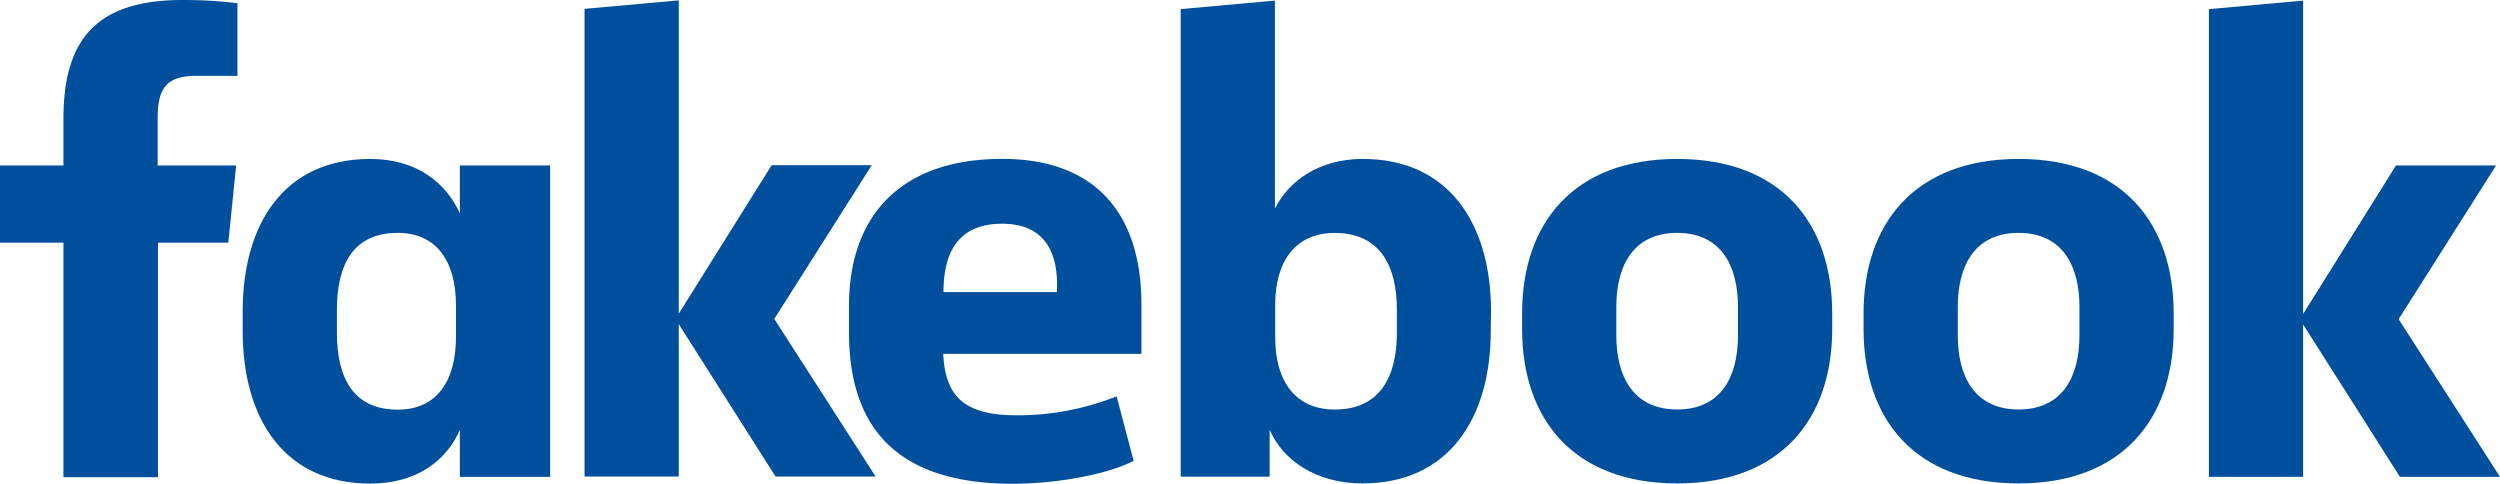<svg xmlns="http://www.w3.org/2000/svg" viewBox="0 0 426.4 82.56"><defs><style>.cls-1{fill:#004f9d;}</style></defs><title>Asset 1</title><g id="Layer_2" data-name="Layer 2"><g id="Layer_1-2" data-name="Layer 1"><g id="_Group_" data-name="&lt;Group&gt;"><path id="_Path_" data-name="&lt;Path&gt;" class="cls-1" d="M33.36,12.94c-5,0-6.47,2.23-6.47,7.14v8.14H40.28L38.94,41.39h-12v40H10.82V41.39H0V28.22H10.82V20.3C10.82,7,16.18,0,31.13,0A76.66,76.66,0,0,1,40.5.55V12.94"/><path id="_Compound_Path_" data-name="&lt;Compound Path&gt;" class="cls-1" d="M41.39,53.11c0-14.84,7-26,21.76-26,8,0,12.94,4.13,15.28,9.26V28.22h15.4V81.33H78.43v-8c-2.23,5.13-7.25,9.15-15.28,9.15-14.73,0-21.76-11.16-21.76-26m16.07.23c0,7.92,2.9,13.16,10.38,13.16,6.58,0,9.93-4.8,9.93-12.38V52.1c0-7.59-3.35-12.38-9.93-12.38-7.48,0-10.38,5.24-10.38,13.16Z"/><path id="_Compound_Path_2" data-name="&lt;Compound Path&gt;" class="cls-1" d="M144.81,56.79V52.1c0-15.06,8.59-25,26.11-25,16.51,0,23.76,10,23.76,24.77v8.48h-33.8c.33,7.25,3.57,10.48,12.5,10.48a45.62,45.62,0,0,0,17.07-3.23l2.9,11c-4.24,2.24-12.95,3.91-20.65,3.91-20.3,0-27.89-10.15-27.89-25.77m16.07-6.92h19.41V48.53c0-5.8-2.34-10.37-9.37-10.37-7.25,0-10,4.57-10,11.71"/><path id="_Compound_Path_3" data-name="&lt;Compound Path&gt;" class="cls-1" d="M254.26,56.45c0,14.84-7.14,26-21.86,26-8,0-13.62-4-15.85-9.15v8H201.38V1.55L217.45.1V35.58c2.34-4.68,7.47-8.47,15-8.47,14.72,0,21.86,11.15,21.86,26m-16.06-.33c0-7.48-2.91-13.05-10.6-13.05-6.59,0-10.15,4.68-10.15,12.26v5.58c0,7.59,3.56,12.28,10.15,12.28,7.69,0,10.6-5.58,10.6-13.06Z"/><path id="_Compound_Path_4" data-name="&lt;Compound Path&gt;" class="cls-1" d="M259.61,56.12V53.44c0-15.28,8.7-26.33,26.45-26.33s26.44,11,26.44,26.33v2.68c0,15.28-8.71,26.33-26.44,26.33s-26.45-11-26.45-26.33m36.82-3.8c0-7-2.9-12.6-10.37-12.6s-10.38,5.58-10.38,12.6v4.91c0,7,2.9,12.61,10.38,12.61s10.37-5.58,10.37-12.61Z"/><path id="_Compound_Path_5" data-name="&lt;Compound Path&gt;" class="cls-1" d="M317.85,56.12V53.44c0-15.28,8.7-26.33,26.44-26.33s26.45,11,26.45,26.33v2.68c0,15.28-8.71,26.33-26.45,26.33s-26.44-11-26.44-26.33m36.82-3.8c0-7-2.91-12.6-10.38-12.6s-10.37,5.58-10.37,12.6v4.91c0,7,2.89,12.61,10.37,12.61s10.38-5.58,10.38-12.61Z"/><polyline id="_Path_2" data-name="&lt;Path&gt;" class="cls-1" points="392.82 53.55 408.66 28.22 425.73 28.22 409.11 54.44 426.4 81.33 409.33 81.33 392.82 55.34 392.82 81.33 376.75 81.33 376.75 1.56 392.82 0.1"/></g><polyline id="_Path_3" data-name="&lt;Path&gt;" class="cls-1" points="115.77 53.5 131.61 28.18 148.68 28.18 132.06 54.4 149.35 81.28 132.28 81.28 115.77 55.29 115.77 81.28 99.7 81.28 99.7 1.51 115.77 0.06"/></g></g></svg>